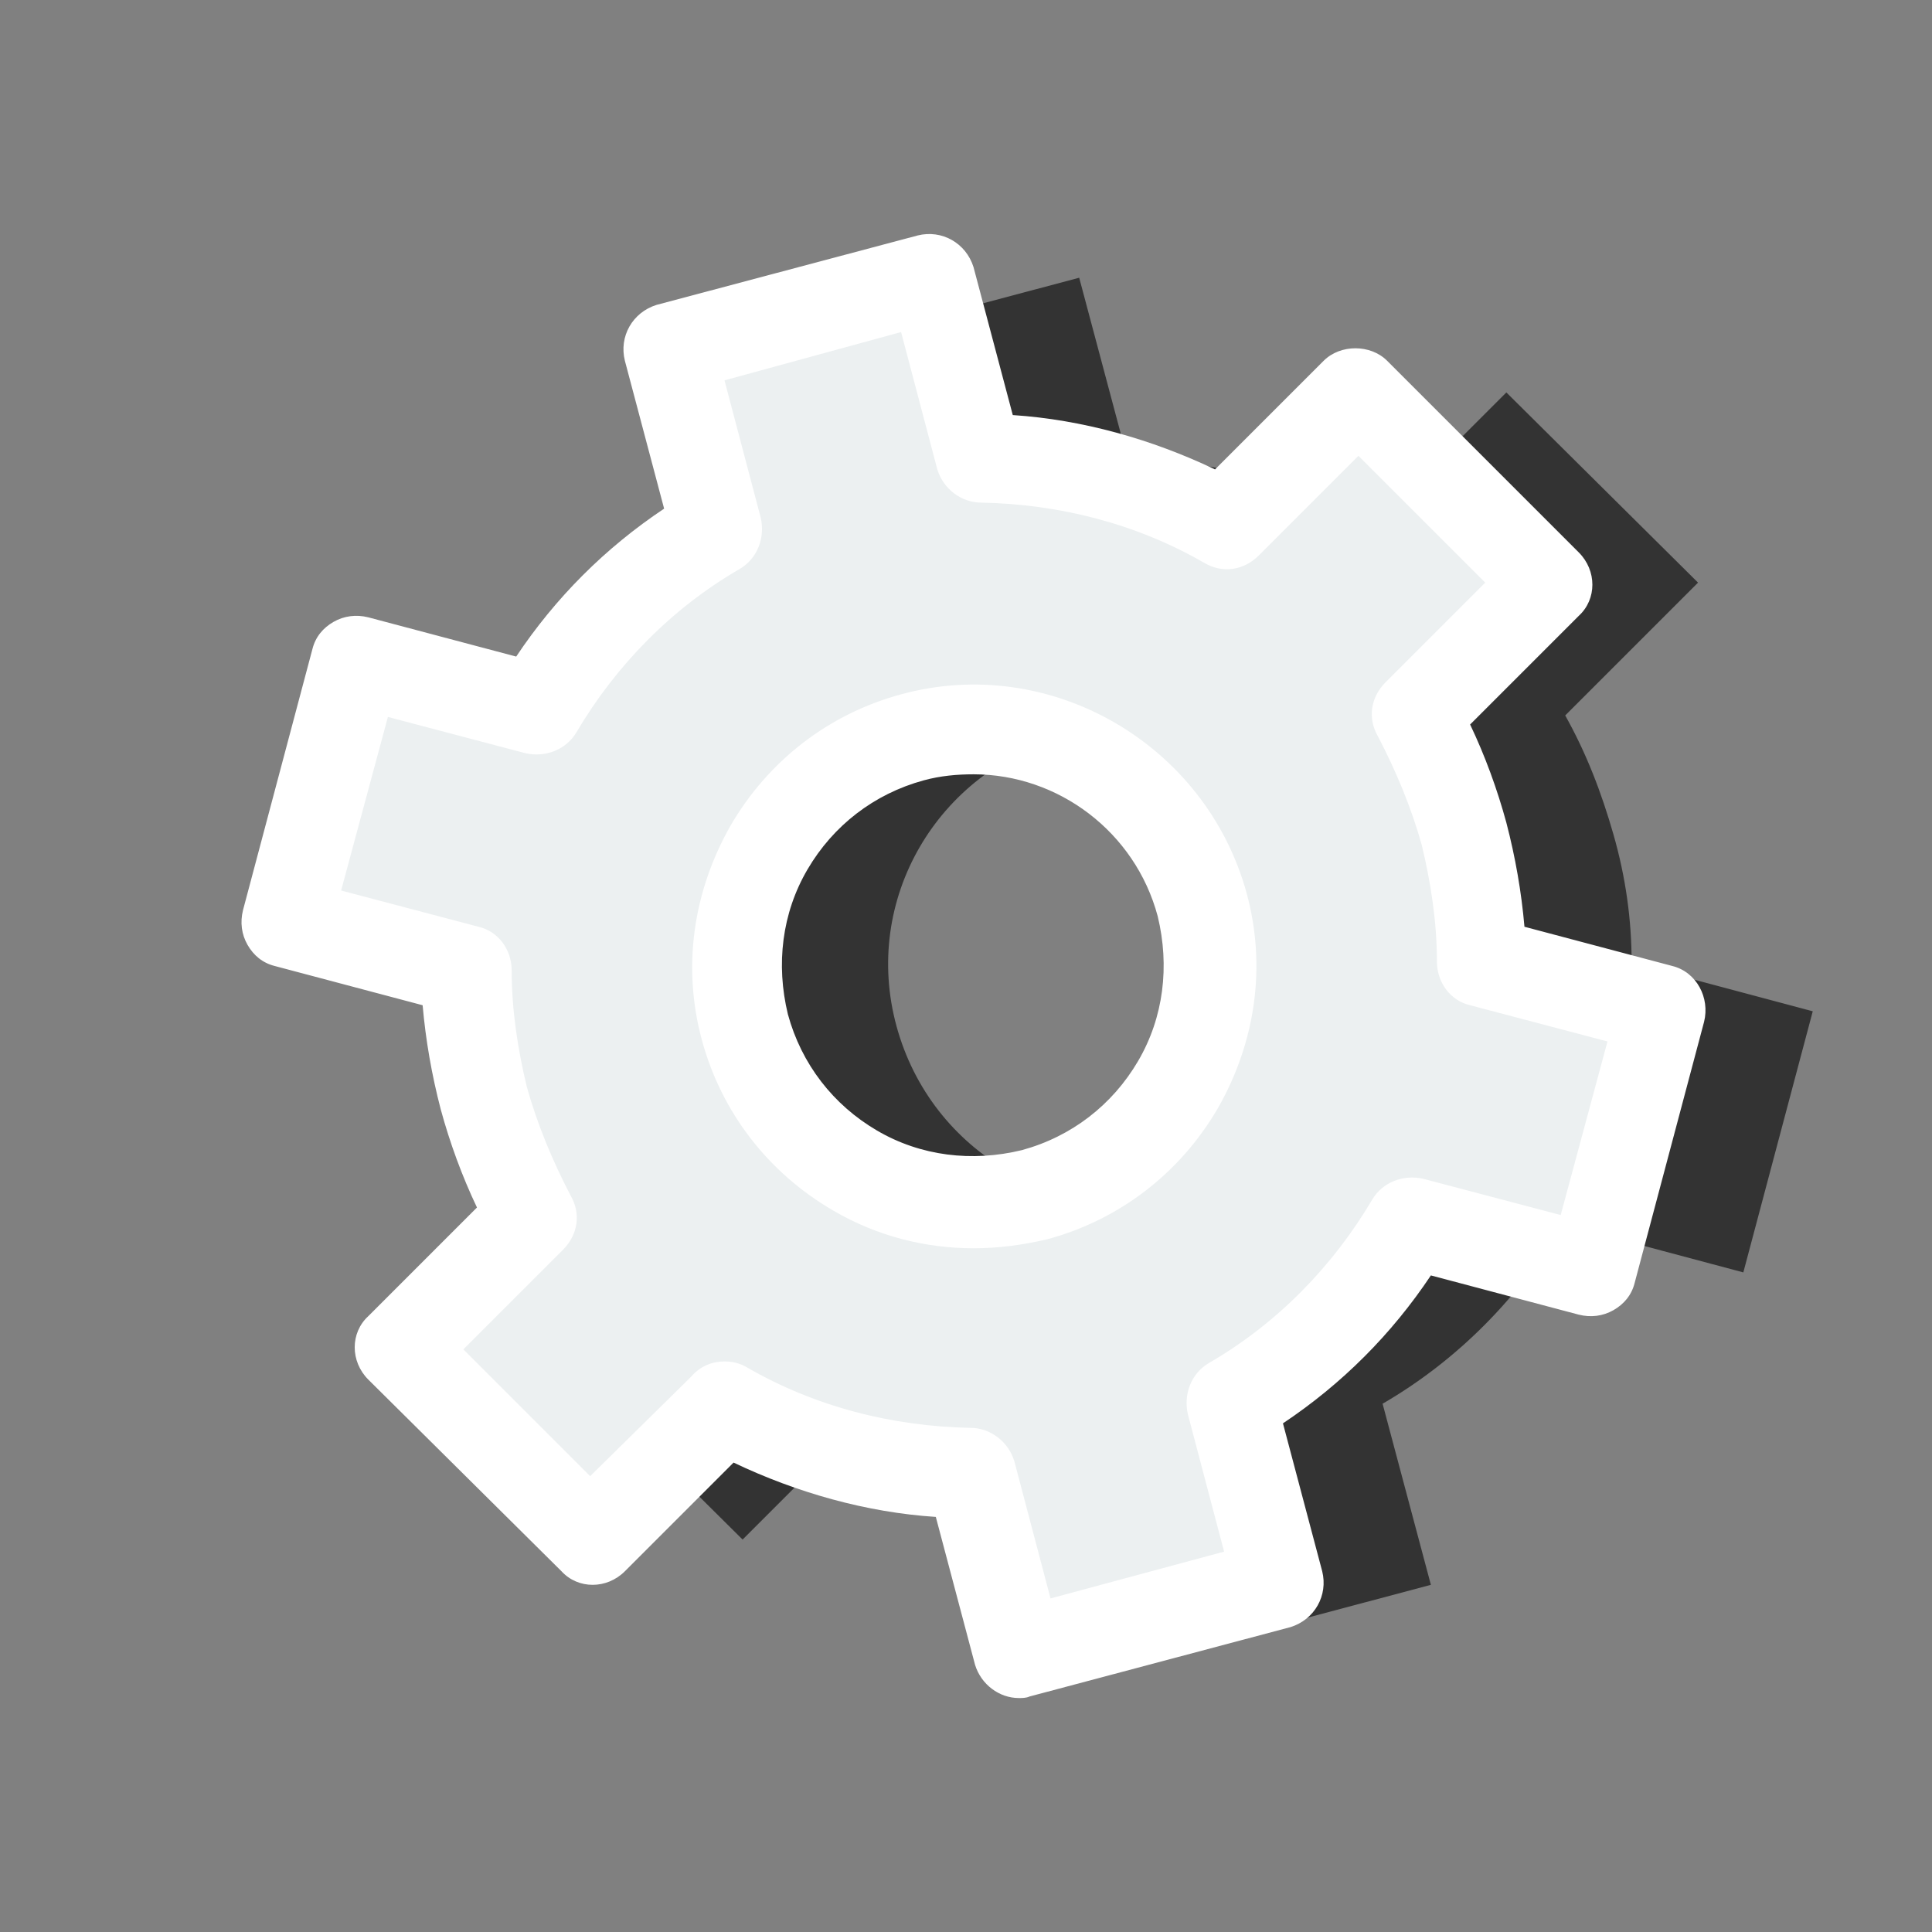 <?xml version="1.0"?>
<svg xmlns="http://www.w3.org/2000/svg" xmlns:xlink="http://www.w3.org/1999/xlink" version="1.1" viewBox="0 0 252 252" width="128px" height="128px"><rect x="0" y="0" width="252" height="252" fill="#808080" stroke="none"/><g fill="none" fill-rule="nonzero" stroke="none" stroke-width="1" stroke-linecap="butt" stroke-linejoin="miter" stroke-miterlimit="10" stroke-dasharray="" stroke-dashoffset="0" font-family="none" font-weight="none" font-size="none" text-anchor="none" style="mix-blend-mode: normal"><path d="M0,252v-252h252v252z" fill="none"/><g id="Layer_1"><g fill="#333333"><path d="M210.459,108.872c-1.575,-5.513 -3.544,-10.631 -6.3,-15.553l17.325,-17.325l-25.003,-24.806l-17.325,17.325c-9.647,-5.513 -20.672,-8.466 -32.091,-8.662l-6.3,-23.625l-34.059,9.056l6.3,23.625c-9.844,5.709 -17.916,13.978 -23.428,23.428l-23.625,-6.3l-8.859,34.256l23.625,6.3c0,5.513 0.787,11.025 2.166,16.538c1.575,5.513 3.544,10.631 6.3,15.553l-17.325,17.325l25.003,24.806l17.325,-17.325c9.647,5.513 20.672,8.466 32.091,8.662l6.3,23.625l34.059,-9.056l-6.3,-23.625c9.844,-5.709 17.916,-13.978 23.428,-23.428l23.625,6.3l9.056,-34.059l-23.625,-6.3c0,-5.709 -0.787,-11.222 -2.362,-16.734zM154.744,155.728c-16.538,4.331 -33.272,-5.316 -37.8,-21.853c-4.528,-16.538 5.316,-33.272 21.853,-37.8c16.538,-4.331 33.272,5.316 37.8,21.853c4.331,16.538 -5.513,33.469 -21.853,37.8z"/></g><g fill="#ecf0f1"><path d="M190.772,108.872c-1.575,-5.513 -3.544,-10.631 -6.3,-15.553l17.325,-17.325l-25.003,-24.806l-17.325,17.325c-9.647,-5.513 -20.672,-8.466 -32.091,-8.662l-6.3,-23.625l-34.059,9.056l6.3,23.625c-9.844,5.709 -17.916,13.978 -23.428,23.428l-23.625,-6.3l-8.859,34.256l23.625,6.3c0,5.513 0.787,11.025 2.166,16.538c1.575,5.513 3.544,10.631 6.3,15.553l-17.325,17.325l25.003,24.806l17.325,-17.325c9.647,5.513 20.672,8.466 32.091,8.662l6.3,23.625l34.059,-9.056l-6.3,-23.625c9.844,-5.709 17.916,-13.978 23.428,-23.428l23.625,6.3l9.056,-34.059l-23.625,-6.3c0,-5.709 -0.787,-11.222 -2.362,-16.734zM135.056,155.728c-16.538,4.331 -33.272,-5.316 -37.8,-21.853c-4.528,-16.538 5.316,-33.272 21.853,-37.8c16.538,-4.331 33.272,5.316 37.8,21.853c4.331,16.538 -5.513,33.469 -21.853,37.8z"/></g><g fill="#ffffff"><path d="M132.891,221.484c-2.559,0 -4.922,-1.772 -5.709,-4.331l-5.119,-19.294c-9.056,-0.591 -18.113,-3.15 -26.381,-7.088l-14.175,14.175c-2.362,2.362 -6.103,2.362 -8.269,0l-25.2,-25.003c-2.362,-2.362 -2.362,-6.103 0,-8.269l14.175,-14.175c-1.969,-4.134 -3.544,-8.466 -4.725,-12.797c-1.181,-4.528 -1.969,-9.056 -2.362,-13.584l-19.294,-5.119c-1.575,-0.394 -2.756,-1.378 -3.544,-2.756c-0.787,-1.378 -0.984,-2.953 -0.591,-4.528l9.056,-34.059c0.394,-1.575 1.378,-2.756 2.756,-3.544c1.378,-0.787 2.953,-0.984 4.528,-0.591l19.294,5.119c5.119,-7.678 11.616,-14.175 19.294,-19.294l-5.119,-19.294c-0.787,-3.15 0.984,-6.3 4.134,-7.284l34.059,-9.056c3.15,-0.787 6.3,0.984 7.284,4.134l5.119,19.294c9.056,0.591 18.113,3.15 26.381,7.088l14.175,-14.175c2.166,-2.166 6.103,-2.166 8.269,0l25.003,25.003c2.362,2.362 2.362,6.103 0,8.269l-14.175,14.175c1.969,4.134 3.544,8.466 4.725,12.797c1.181,4.528 1.969,9.056 2.362,13.584l19.294,5.119c3.15,0.787 4.922,4.134 4.134,7.284l-9.056,34.059c-0.394,1.575 -1.378,2.756 -2.756,3.544c-1.378,0.787 -2.953,0.984 -4.528,0.591l-19.294,-5.119c-5.119,7.678 -11.616,14.175 -19.294,19.294l5.119,19.294c0.787,3.15 -0.984,6.3 -4.134,7.284l-34.059,9.056c-0.394,0.197 -0.984,0.197 -1.378,0.197zM94.5,177.581c0.984,0 1.969,0.197 2.953,0.787c8.859,5.119 18.9,7.678 29.137,7.875c2.559,0 4.922,1.772 5.709,4.331l4.725,17.916l22.641,-6.103l-4.725,-17.916c-0.591,-2.559 0.394,-5.316 2.756,-6.694c8.859,-5.119 16.144,-12.6 21.262,-21.262c1.378,-2.362 4.134,-3.347 6.694,-2.756l17.916,4.725l6.103,-22.641l-17.916,-4.725c-2.559,-0.591 -4.331,-2.953 -4.331,-5.709c0,-5.119 -0.787,-10.238 -1.969,-15.159v0c-1.378,-4.922 -3.347,-9.647 -5.709,-14.175c-1.378,-2.362 -0.984,-5.119 0.984,-7.088l12.994,-12.994l-16.538,-16.538l-12.994,12.994c-1.969,1.969 -4.725,2.362 -7.088,0.984c-8.859,-5.119 -18.9,-7.678 -29.137,-7.875c-2.559,0 -4.922,-1.772 -5.709,-4.331l-4.725,-17.916l-23.034,6.3l4.725,17.916c0.591,2.559 -0.394,5.316 -2.756,6.694c-8.859,5.119 -16.144,12.6 -21.262,21.262c-1.378,2.362 -4.134,3.347 -6.694,2.756l-17.916,-4.725l-6.103,22.641l17.916,4.725c2.559,0.591 4.331,2.953 4.331,5.709c0,5.119 0.787,10.238 1.969,15.159c1.378,4.922 3.347,9.647 5.709,14.175c1.378,2.362 0.984,5.119 -0.984,7.088l-12.994,12.994l16.538,16.538l13.191,-12.994c1.181,-1.378 2.756,-1.969 4.331,-1.969zM126.984,162.816c-6.3,0 -12.6,-1.575 -18.309,-4.922c-8.466,-4.922 -14.569,-12.797 -17.128,-22.247c-2.559,-9.45 -1.181,-19.294 3.741,-27.956c4.922,-8.466 12.797,-14.569 22.247,-17.128c19.491,-5.316 39.769,6.497 45.084,25.988c2.559,9.45 1.181,19.294 -3.741,27.956c-4.922,8.466 -12.797,14.569 -22.247,17.128v0c-3.347,0.787 -6.497,1.181 -9.647,1.181zM135.056,155.728v0zM126.984,100.997c-2.166,0 -4.331,0.197 -6.497,0.787c-6.497,1.772 -11.812,5.906 -15.159,11.616c-3.347,5.709 -4.134,12.403 -2.559,18.9c1.772,6.497 5.906,11.812 11.616,15.159c5.709,3.347 12.403,4.134 18.9,2.559v0c6.497,-1.772 11.812,-5.906 15.159,-11.616c3.347,-5.709 4.134,-12.403 2.559,-18.9c-2.953,-11.025 -12.994,-18.506 -24.019,-18.506z"/></g></g><path d="M126,252c-69.588,0 -126,-56.412 -126,-126v0c0,-69.588 56.412,-126 126,-126v0c69.588,0 126,56.412 126,126v0c0,69.588 -56.412,126 -126,126z" fill="none"/><path d="M126,246.96c-66.804,0 -120.96,-54.156 -120.96,-120.96v0c0,-66.804 54.156,-120.96 120.96,-120.96h0c66.804,0 120.96,54.156 120.96,120.96v0c0,66.804 -54.156,120.96 -120.96,120.96z" fill="none"/></g></svg>
